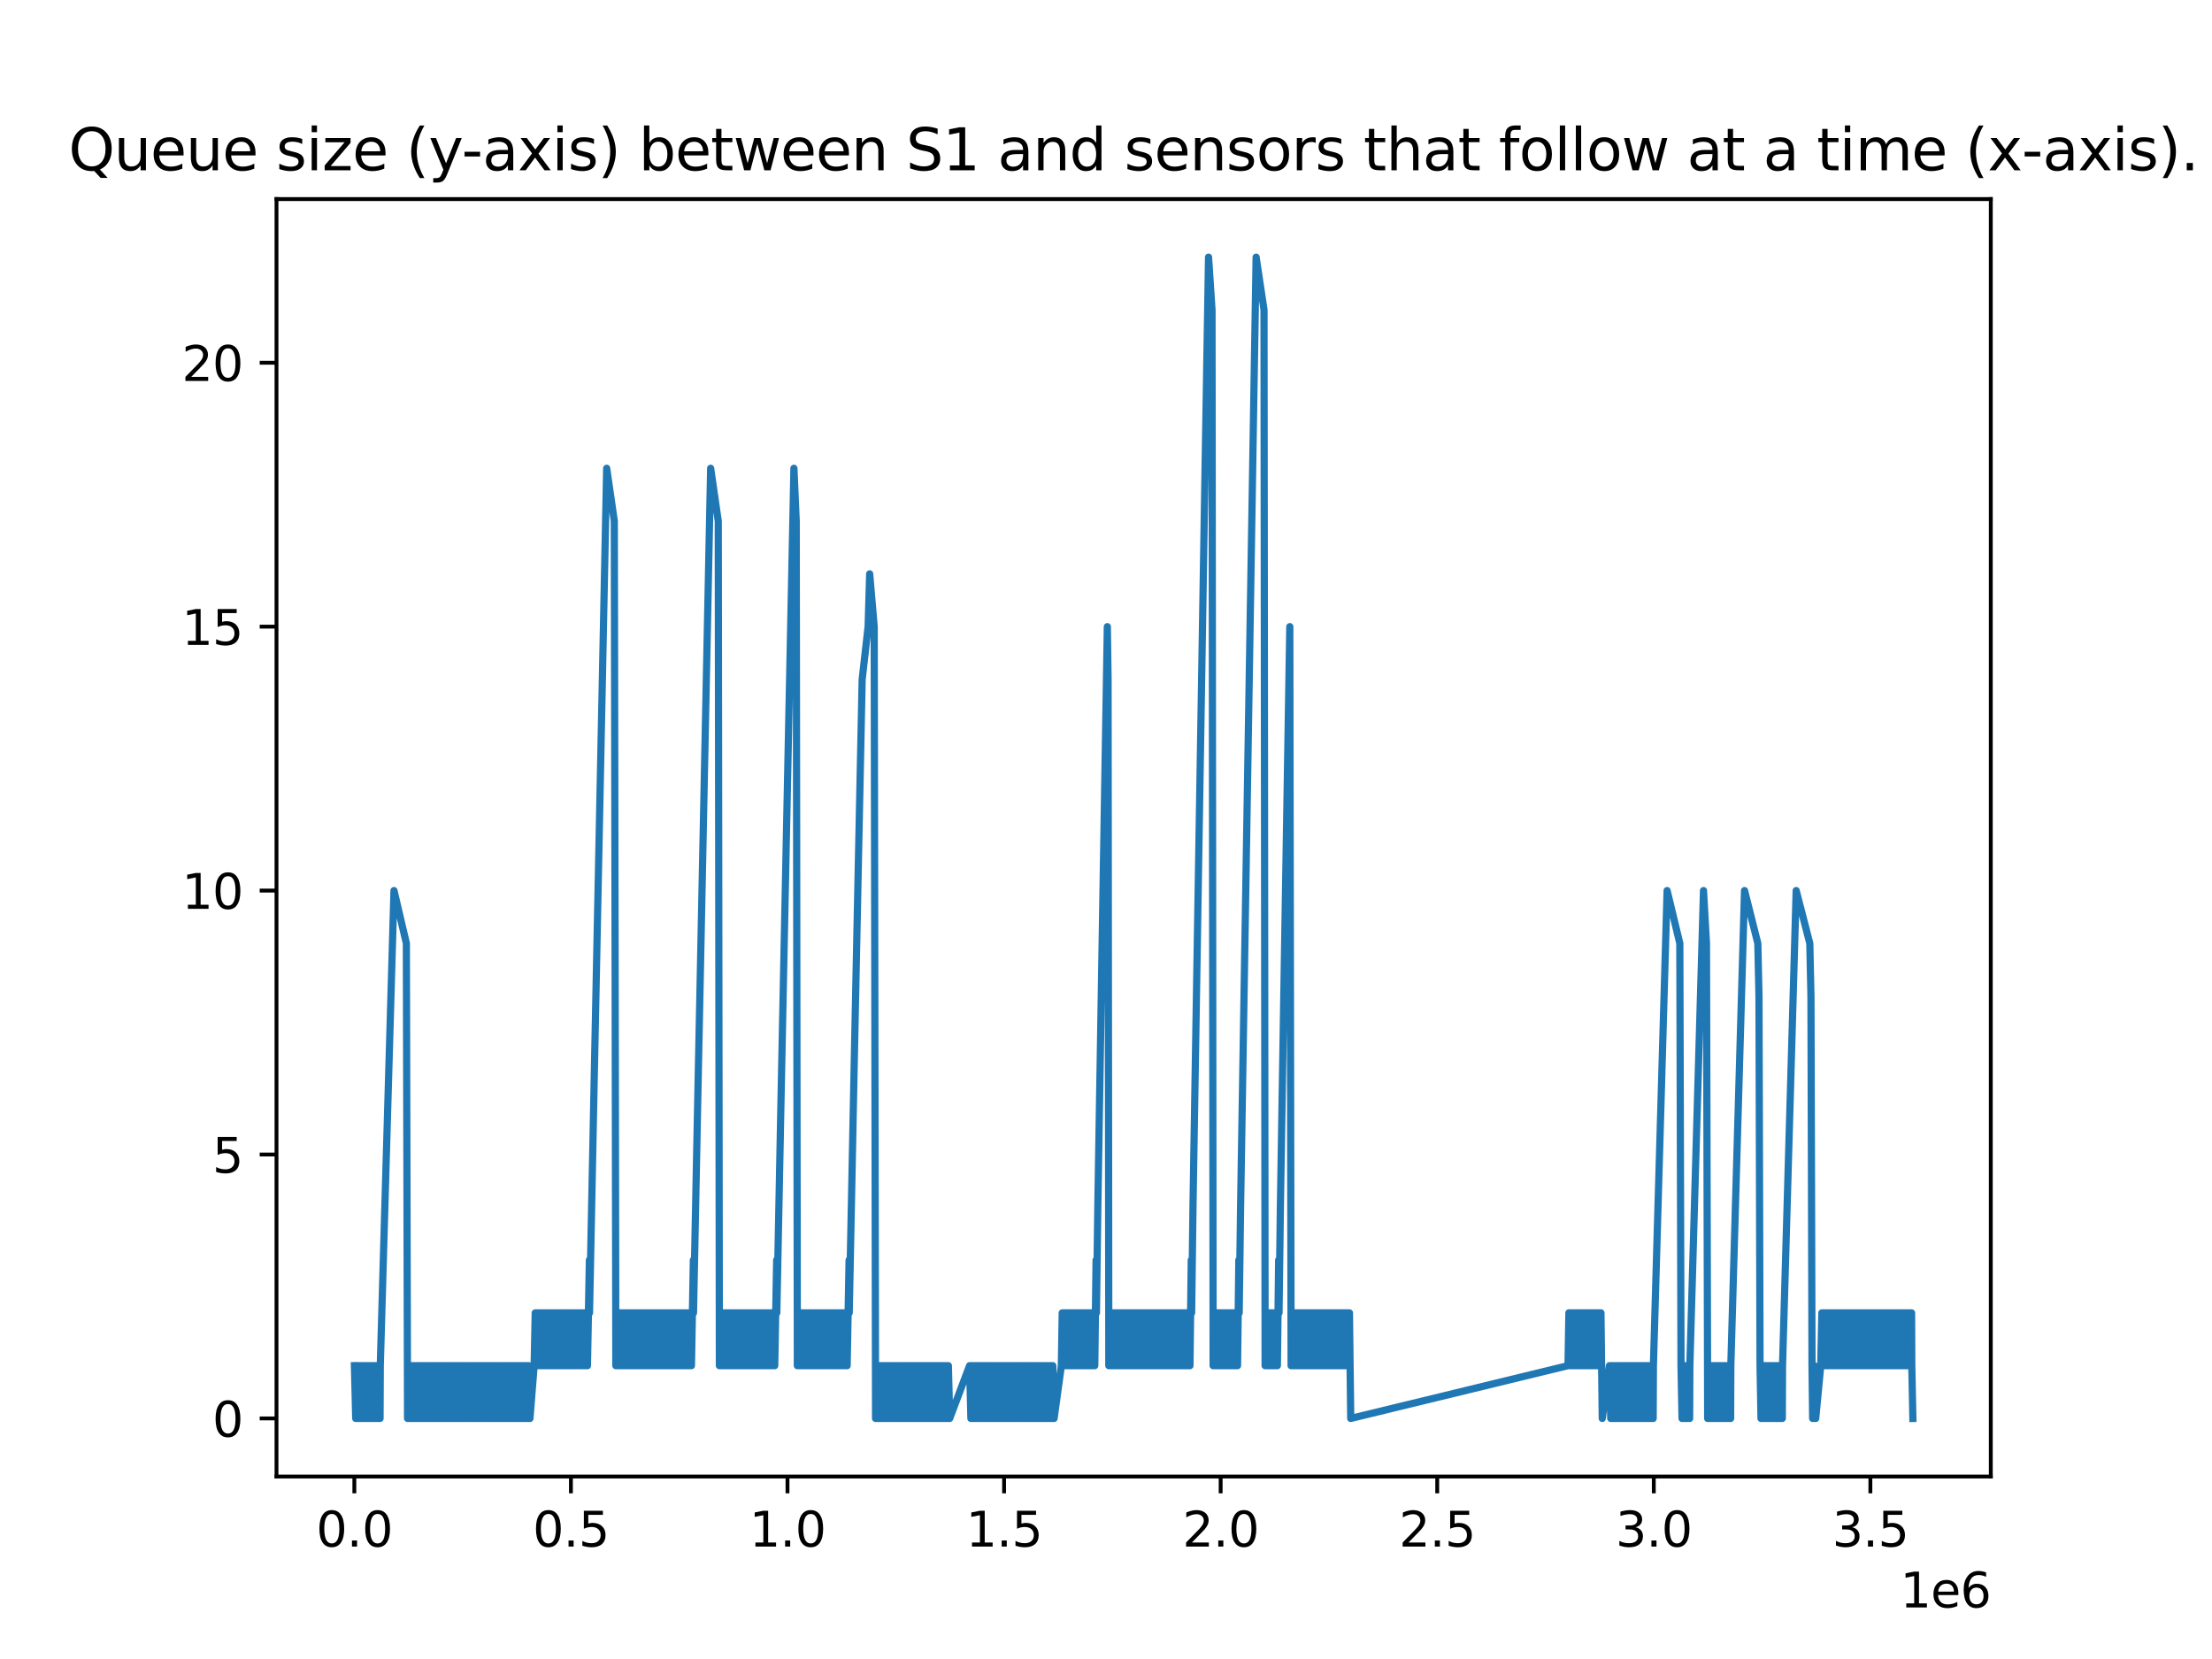 <?xml version="1.0" encoding="utf-8" standalone="no"?>
<!DOCTYPE svg PUBLIC "-//W3C//DTD SVG 1.1//EN"
  "http://www.w3.org/Graphics/SVG/1.1/DTD/svg11.dtd">
<svg xmlns:xlink="http://www.w3.org/1999/xlink" width="460.8pt" height="345.6pt" viewBox="0 0 460.8 345.6" xmlns="http://www.w3.org/2000/svg" version="1.1">
 <defs>
  <style type="text/css">*{stroke-linejoin: round; stroke-linecap: butt}</style>
 </defs>
 <g id="figure_1">
  <g id="patch_1">
   <path d="M 0 345.6 
L 460.8 345.6 
L 460.8 0 
L 0 0 
z
" style="fill: #ffffff"/>
  </g>
  <g id="axes_1">
   <g id="patch_2">
    <path d="M 57.6 307.584 
L 414.72 307.584 
L 414.72 41.472 
L 57.6 41.472 
z
" style="fill: #ffffff"/>
   </g>
   <g id="matplotlib.axis_1">
    <g id="xtick_1">
     <g id="line2d_1">
      <defs>
       <path id="ma2da938212" d="M 0 0 
L 0 3.5 
" style="stroke: #000000; stroke-width: 0.8"/>
      </defs>
      <g>
       <use xlink:href="#ma2da938212" x="73.817" y="307.584" style="stroke: #000000; stroke-width: 0.8"/>
      </g>
     </g>
     <g id="text_1">
      <!-- 0.0 -->
      <g transform="translate(65.866 322.182) scale(0.1 -0.1)">
       <defs>
        <path id="DejaVuSans-30" d="M 2034 4250 
Q 1547 4250 1301 3770 
Q 1056 3291 1056 2328 
Q 1056 1369 1301 889 
Q 1547 409 2034 409 
Q 2525 409 2770 889 
Q 3016 1369 3016 2328 
Q 3016 3291 2770 3770 
Q 2525 4250 2034 4250 
z
M 2034 4750 
Q 2819 4750 3233 4129 
Q 3647 3509 3647 2328 
Q 3647 1150 3233 529 
Q 2819 -91 2034 -91 
Q 1250 -91 836 529 
Q 422 1150 422 2328 
Q 422 3509 836 4129 
Q 1250 4750 2034 4750 
z
" transform="scale(0.016)"/>
        <path id="DejaVuSans-2e" d="M 684 794 
L 1344 794 
L 1344 0 
L 684 0 
L 684 794 
z
" transform="scale(0.016)"/>
       </defs>
       <use xlink:href="#DejaVuSans-30"/>
       <use xlink:href="#DejaVuSans-2e" x="63.623"/>
       <use xlink:href="#DejaVuSans-30" x="95.41"/>
      </g>
     </g>
    </g>
    <g id="xtick_2">
     <g id="line2d_2">
      <g>
       <use xlink:href="#ma2da938212" x="118.934" y="307.584" style="stroke: #000000; stroke-width: 0.8"/>
      </g>
     </g>
     <g id="text_2">
      <!-- 0.5 -->
      <g transform="translate(110.982 322.182) scale(0.1 -0.1)">
       <defs>
        <path id="DejaVuSans-35" d="M 691 4666 
L 3169 4666 
L 3169 4134 
L 1269 4134 
L 1269 2991 
Q 1406 3038 1543 3061 
Q 1681 3084 1819 3084 
Q 2600 3084 3056 2656 
Q 3513 2228 3513 1497 
Q 3513 744 3044 326 
Q 2575 -91 1722 -91 
Q 1428 -91 1123 -41 
Q 819 9 494 109 
L 494 744 
Q 775 591 1075 516 
Q 1375 441 1709 441 
Q 2250 441 2565 725 
Q 2881 1009 2881 1497 
Q 2881 1984 2565 2268 
Q 2250 2553 1709 2553 
Q 1456 2553 1204 2497 
Q 953 2441 691 2322 
L 691 4666 
z
" transform="scale(0.016)"/>
       </defs>
       <use xlink:href="#DejaVuSans-30"/>
       <use xlink:href="#DejaVuSans-2e" x="63.623"/>
       <use xlink:href="#DejaVuSans-35" x="95.41"/>
      </g>
     </g>
    </g>
    <g id="xtick_3">
     <g id="line2d_3">
      <g>
       <use xlink:href="#ma2da938212" x="164.05" y="307.584" style="stroke: #000000; stroke-width: 0.8"/>
      </g>
     </g>
     <g id="text_3">
      <!-- 1.0 -->
      <g transform="translate(156.099 322.182) scale(0.1 -0.1)">
       <defs>
        <path id="DejaVuSans-31" d="M 794 531 
L 1825 531 
L 1825 4091 
L 703 3866 
L 703 4441 
L 1819 4666 
L 2450 4666 
L 2450 531 
L 3481 531 
L 3481 0 
L 794 0 
L 794 531 
z
" transform="scale(0.016)"/>
       </defs>
       <use xlink:href="#DejaVuSans-31"/>
       <use xlink:href="#DejaVuSans-2e" x="63.623"/>
       <use xlink:href="#DejaVuSans-30" x="95.41"/>
      </g>
     </g>
    </g>
    <g id="xtick_4">
     <g id="line2d_4">
      <g>
       <use xlink:href="#ma2da938212" x="209.167" y="307.584" style="stroke: #000000; stroke-width: 0.8"/>
      </g>
     </g>
     <g id="text_4">
      <!-- 1.5 -->
      <g transform="translate(201.215 322.182) scale(0.1 -0.1)">
       <use xlink:href="#DejaVuSans-31"/>
       <use xlink:href="#DejaVuSans-2e" x="63.623"/>
       <use xlink:href="#DejaVuSans-35" x="95.41"/>
      </g>
     </g>
    </g>
    <g id="xtick_5">
     <g id="line2d_5">
      <g>
       <use xlink:href="#ma2da938212" x="254.283" y="307.584" style="stroke: #000000; stroke-width: 0.8"/>
      </g>
     </g>
     <g id="text_5">
      <!-- 2.0 -->
      <g transform="translate(246.332 322.182) scale(0.1 -0.1)">
       <defs>
        <path id="DejaVuSans-32" d="M 1228 531 
L 3431 531 
L 3431 0 
L 469 0 
L 469 531 
Q 828 903 1448 1529 
Q 2069 2156 2228 2338 
Q 2531 2678 2651 2914 
Q 2772 3150 2772 3378 
Q 2772 3750 2511 3984 
Q 2250 4219 1831 4219 
Q 1534 4219 1204 4116 
Q 875 4013 500 3803 
L 500 4441 
Q 881 4594 1212 4672 
Q 1544 4750 1819 4750 
Q 2544 4750 2975 4387 
Q 3406 4025 3406 3419 
Q 3406 3131 3298 2873 
Q 3191 2616 2906 2266 
Q 2828 2175 2409 1742 
Q 1991 1309 1228 531 
z
" transform="scale(0.016)"/>
       </defs>
       <use xlink:href="#DejaVuSans-32"/>
       <use xlink:href="#DejaVuSans-2e" x="63.623"/>
       <use xlink:href="#DejaVuSans-30" x="95.41"/>
      </g>
     </g>
    </g>
    <g id="xtick_6">
     <g id="line2d_6">
      <g>
       <use xlink:href="#ma2da938212" x="299.4" y="307.584" style="stroke: #000000; stroke-width: 0.8"/>
      </g>
     </g>
     <g id="text_6">
      <!-- 2.5 -->
      <g transform="translate(291.448 322.182) scale(0.1 -0.1)">
       <use xlink:href="#DejaVuSans-32"/>
       <use xlink:href="#DejaVuSans-2e" x="63.623"/>
       <use xlink:href="#DejaVuSans-35" x="95.41"/>
      </g>
     </g>
    </g>
    <g id="xtick_7">
     <g id="line2d_7">
      <g>
       <use xlink:href="#ma2da938212" x="344.516" y="307.584" style="stroke: #000000; stroke-width: 0.8"/>
      </g>
     </g>
     <g id="text_7">
      <!-- 3.0 -->
      <g transform="translate(336.565 322.182) scale(0.1 -0.1)">
       <defs>
        <path id="DejaVuSans-33" d="M 2597 2516 
Q 3050 2419 3304 2112 
Q 3559 1806 3559 1356 
Q 3559 666 3084 287 
Q 2609 -91 1734 -91 
Q 1441 -91 1130 -33 
Q 819 25 488 141 
L 488 750 
Q 750 597 1062 519 
Q 1375 441 1716 441 
Q 2309 441 2620 675 
Q 2931 909 2931 1356 
Q 2931 1769 2642 2001 
Q 2353 2234 1838 2234 
L 1294 2234 
L 1294 2753 
L 1863 2753 
Q 2328 2753 2575 2939 
Q 2822 3125 2822 3475 
Q 2822 3834 2567 4026 
Q 2313 4219 1838 4219 
Q 1578 4219 1281 4162 
Q 984 4106 628 3988 
L 628 4550 
Q 988 4650 1302 4700 
Q 1616 4750 1894 4750 
Q 2613 4750 3031 4423 
Q 3450 4097 3450 3541 
Q 3450 3153 3228 2886 
Q 3006 2619 2597 2516 
z
" transform="scale(0.016)"/>
       </defs>
       <use xlink:href="#DejaVuSans-33"/>
       <use xlink:href="#DejaVuSans-2e" x="63.623"/>
       <use xlink:href="#DejaVuSans-30" x="95.41"/>
      </g>
     </g>
    </g>
    <g id="xtick_8">
     <g id="line2d_8">
      <g>
       <use xlink:href="#ma2da938212" x="389.633" y="307.584" style="stroke: #000000; stroke-width: 0.8"/>
      </g>
     </g>
     <g id="text_8">
      <!-- 3.5 -->
      <g transform="translate(381.681 322.182) scale(0.1 -0.1)">
       <use xlink:href="#DejaVuSans-33"/>
       <use xlink:href="#DejaVuSans-2e" x="63.623"/>
       <use xlink:href="#DejaVuSans-35" x="95.41"/>
      </g>
     </g>
    </g>
    <g id="text_9">
     <!-- 1e6 -->
     <g transform="translate(395.842 334.861) scale(0.1 -0.1)">
      <defs>
       <path id="DejaVuSans-65" d="M 3597 1894 
L 3597 1613 
L 953 1613 
Q 991 1019 1311 708 
Q 1631 397 2203 397 
Q 2534 397 2845 478 
Q 3156 559 3463 722 
L 3463 178 
Q 3153 47 2828 -22 
Q 2503 -91 2169 -91 
Q 1331 -91 842 396 
Q 353 884 353 1716 
Q 353 2575 817 3079 
Q 1281 3584 2069 3584 
Q 2775 3584 3186 3129 
Q 3597 2675 3597 1894 
z
M 3022 2063 
Q 3016 2534 2758 2815 
Q 2500 3097 2075 3097 
Q 1594 3097 1305 2825 
Q 1016 2553 972 2059 
L 3022 2063 
z
" transform="scale(0.016)"/>
       <path id="DejaVuSans-36" d="M 2113 2584 
Q 1688 2584 1439 2293 
Q 1191 2003 1191 1497 
Q 1191 994 1439 701 
Q 1688 409 2113 409 
Q 2538 409 2786 701 
Q 3034 994 3034 1497 
Q 3034 2003 2786 2293 
Q 2538 2584 2113 2584 
z
M 3366 4563 
L 3366 3988 
Q 3128 4100 2886 4159 
Q 2644 4219 2406 4219 
Q 1781 4219 1451 3797 
Q 1122 3375 1075 2522 
Q 1259 2794 1537 2939 
Q 1816 3084 2150 3084 
Q 2853 3084 3261 2657 
Q 3669 2231 3669 1497 
Q 3669 778 3244 343 
Q 2819 -91 2113 -91 
Q 1303 -91 875 529 
Q 447 1150 447 2328 
Q 447 3434 972 4092 
Q 1497 4750 2381 4750 
Q 2619 4750 2861 4703 
Q 3103 4656 3366 4563 
z
" transform="scale(0.016)"/>
      </defs>
      <use xlink:href="#DejaVuSans-31"/>
      <use xlink:href="#DejaVuSans-65" x="63.623"/>
      <use xlink:href="#DejaVuSans-36" x="125.146"/>
     </g>
    </g>
   </g>
   <g id="matplotlib.axis_2">
    <g id="ytick_1">
     <g id="line2d_9">
      <defs>
       <path id="mbab5966215" d="M 0 0 
L -3.5 0 
" style="stroke: #000000; stroke-width: 0.8"/>
      </defs>
      <g>
       <use xlink:href="#mbab5966215" x="57.6" y="295.488" style="stroke: #000000; stroke-width: 0.8"/>
      </g>
     </g>
     <g id="text_10">
      <!-- 0 -->
      <g transform="translate(44.237 299.287) scale(0.1 -0.1)">
       <use xlink:href="#DejaVuSans-30"/>
      </g>
     </g>
    </g>
    <g id="ytick_2">
     <g id="line2d_10">
      <g>
       <use xlink:href="#mbab5966215" x="57.6" y="240.506" style="stroke: #000000; stroke-width: 0.8"/>
      </g>
     </g>
     <g id="text_11">
      <!-- 5 -->
      <g transform="translate(44.237 244.305) scale(0.1 -0.1)">
       <use xlink:href="#DejaVuSans-35"/>
      </g>
     </g>
    </g>
    <g id="ytick_3">
     <g id="line2d_11">
      <g>
       <use xlink:href="#mbab5966215" x="57.6" y="185.524" style="stroke: #000000; stroke-width: 0.8"/>
      </g>
     </g>
     <g id="text_12">
      <!-- 10 -->
      <g transform="translate(37.875 189.324) scale(0.1 -0.1)">
       <use xlink:href="#DejaVuSans-31"/>
       <use xlink:href="#DejaVuSans-30" x="63.623"/>
      </g>
     </g>
    </g>
    <g id="ytick_4">
     <g id="line2d_12">
      <g>
       <use xlink:href="#mbab5966215" x="57.6" y="130.543" style="stroke: #000000; stroke-width: 0.8"/>
      </g>
     </g>
     <g id="text_13">
      <!-- 15 -->
      <g transform="translate(37.875 134.342) scale(0.1 -0.1)">
       <use xlink:href="#DejaVuSans-31"/>
       <use xlink:href="#DejaVuSans-35" x="63.623"/>
      </g>
     </g>
    </g>
    <g id="ytick_5">
     <g id="line2d_13">
      <g>
       <use xlink:href="#mbab5966215" x="57.6" y="75.561" style="stroke: #000000; stroke-width: 0.8"/>
      </g>
     </g>
     <g id="text_14">
      <!-- 20 -->
      <g transform="translate(37.875 79.36) scale(0.1 -0.1)">
       <use xlink:href="#DejaVuSans-32"/>
       <use xlink:href="#DejaVuSans-30" x="63.623"/>
      </g>
     </g>
    </g>
   </g>
   <g id="line2d_14">
    <path d="M 73.833 284.492 
L 74.103 295.488 
L 74.149 284.492 
L 74.418 295.488 
L 74.463 284.492 
L 74.732 295.488 
L 74.777 284.492 
L 75.047 295.488 
L 75.098 284.492 
L 75.368 295.488 
L 75.413 284.492 
L 75.683 295.488 
L 75.727 284.492 
L 75.997 295.488 
L 76.04 284.492 
L 76.311 295.488 
L 76.36 284.492 
L 76.631 295.488 
L 76.679 284.492 
L 76.949 295.488 
L 76.994 284.492 
L 77.265 295.488 
L 77.311 284.492 
L 77.582 295.488 
L 77.631 284.492 
L 77.9 295.488 
L 77.949 284.492 
L 78.22 295.488 
L 78.269 284.492 
L 78.54 295.488 
L 78.581 284.492 
L 78.851 295.488 
L 78.9 284.492 
L 79.17 295.488 
L 79.219 284.492 
L 82.074 185.524 
L 84.652 196.521 
L 84.899 295.488 
L 84.903 284.492 
L 85.173 295.488 
L 85.211 284.492 
L 85.481 295.488 
L 85.527 284.492 
L 85.797 295.488 
L 85.838 284.492 
L 86.109 295.488 
L 86.157 284.492 
L 86.427 295.488 
L 86.471 284.492 
L 86.741 295.488 
L 86.787 284.492 
L 87.057 295.488 
L 87.107 284.492 
L 87.377 295.488 
L 87.425 284.492 
L 87.696 295.488 
L 87.74 284.492 
L 88.011 295.488 
L 88.052 284.492 
L 88.322 295.488 
L 88.369 284.492 
L 88.64 295.488 
L 88.681 284.492 
L 88.95 295.488 
L 88.989 284.492 
L 89.26 295.488 
L 89.307 284.492 
L 89.577 295.488 
L 89.621 284.492 
L 89.891 295.488 
L 89.932 284.492 
L 90.203 295.488 
L 90.252 284.492 
L 90.523 295.488 
L 90.56 284.492 
L 90.831 295.488 
L 90.874 284.492 
L 91.145 295.488 
L 91.19 284.492 
L 91.461 295.488 
L 91.513 284.492 
L 91.784 295.488 
L 91.827 284.492 
L 92.098 295.488 
L 92.139 284.492 
L 92.41 295.488 
L 92.45 284.492 
L 92.72 295.488 
L 92.765 284.492 
L 93.034 295.488 
L 93.079 284.492 
L 93.349 295.488 
L 93.39 284.492 
L 93.661 295.488 
L 93.705 284.492 
L 93.975 295.488 
L 94.023 284.492 
L 94.293 295.488 
L 94.342 284.492 
L 94.612 295.488 
L 94.655 284.492 
L 94.926 295.488 
L 94.973 284.492 
L 95.244 295.488 
L 95.288 284.492 
L 95.559 295.488 
L 95.607 284.492 
L 95.878 295.488 
L 95.92 284.492 
L 96.191 295.488 
L 96.238 284.492 
L 96.508 295.488 
L 96.558 284.492 
L 96.829 295.488 
L 96.868 284.492 
L 97.139 295.488 
L 97.181 284.492 
L 97.451 295.488 
L 97.496 284.492 
L 97.767 295.488 
L 97.812 284.492 
L 98.083 295.488 
L 98.129 284.492 
L 98.4 295.488 
L 98.453 284.492 
L 98.723 295.488 
L 98.774 284.492 
L 99.045 295.488 
L 99.09 284.492 
L 99.361 295.488 
L 99.398 284.492 
L 99.669 295.488 
L 99.715 284.492 
L 99.986 295.488 
L 100.033 284.492 
L 100.303 295.488 
L 100.344 284.492 
L 100.615 295.488 
L 100.663 284.492 
L 100.932 295.488 
L 100.976 284.492 
L 101.246 295.488 
L 101.297 284.492 
L 101.568 295.488 
L 101.615 284.492 
L 101.885 295.488 
L 101.93 284.492 
L 102.201 295.488 
L 102.249 284.492 
L 102.52 295.488 
L 102.566 284.492 
L 102.835 295.488 
L 102.881 284.492 
L 103.152 295.488 
L 103.193 284.492 
L 103.463 295.488 
L 103.509 284.492 
L 103.78 295.488 
L 103.832 284.492 
L 104.102 295.488 
L 104.151 284.492 
L 104.422 295.488 
L 104.465 284.492 
L 104.736 295.488 
L 104.775 284.492 
L 105.044 295.488 
L 105.093 284.492 
L 105.364 295.488 
L 105.407 284.492 
L 105.678 295.488 
L 105.717 284.492 
L 105.986 295.488 
L 106.032 284.492 
L 106.303 295.488 
L 106.341 284.492 
L 106.612 295.488 
L 106.653 284.492 
L 106.924 295.488 
L 106.966 284.492 
L 107.237 295.488 
L 107.282 284.492 
L 107.552 295.488 
L 107.593 284.492 
L 107.863 295.488 
L 107.906 284.492 
L 108.177 295.488 
L 108.225 284.492 
L 108.496 295.488 
L 108.543 284.492 
L 108.812 295.488 
L 108.853 284.492 
L 109.124 295.488 
L 109.175 284.492 
L 109.446 295.488 
L 109.491 284.492 
L 109.762 295.488 
L 109.813 284.492 
L 110.084 295.488 
L 110.129 284.492 
L 110.4 295.488 
L 111.272 284.492 
L 111.497 273.495 
L 111.543 284.492 
L 111.726 273.495 
L 111.768 284.492 
L 111.949 273.495 
L 111.996 284.492 
L 112.173 273.495 
L 112.22 284.492 
L 112.401 273.495 
L 112.443 284.492 
L 112.63 273.495 
L 112.671 284.492 
L 112.854 273.495 
L 112.9 284.492 
L 113.075 273.495 
L 113.125 284.492 
L 113.301 273.495 
L 113.346 284.492 
L 113.528 273.495 
L 113.57 284.492 
L 113.749 273.495 
L 113.799 284.492 
L 113.979 273.495 
L 114.02 284.492 
L 114.205 273.495 
L 114.25 284.492 
L 114.435 273.495 
L 114.475 284.492 
L 114.663 273.495 
L 114.706 284.492 
L 114.889 273.495 
L 114.934 284.492 
L 115.114 273.495 
L 115.159 284.492 
L 115.341 273.495 
L 115.385 284.492 
L 115.571 273.495 
L 115.611 284.492 
L 115.796 273.495 
L 115.842 284.492 
L 116.028 273.495 
L 116.067 284.492 
L 116.258 273.495 
L 116.299 284.492 
L 116.482 273.495 
L 116.529 284.492 
L 116.71 273.495 
L 116.752 284.492 
L 116.933 273.495 
L 116.98 284.492 
L 117.162 273.495 
L 117.204 284.492 
L 117.391 273.495 
L 117.432 284.492 
L 117.618 273.495 
L 117.662 284.492 
L 117.844 273.495 
L 117.889 284.492 
L 118.07 273.495 
L 118.114 284.492 
L 118.295 273.495 
L 118.34 284.492 
L 118.517 273.495 
L 118.566 284.492 
L 118.737 273.495 
L 118.787 284.492 
L 118.96 273.495 
L 119.008 284.492 
L 119.179 273.495 
L 119.23 284.492 
L 119.405 273.495 
L 119.45 284.492 
L 119.628 273.495 
L 119.675 284.492 
L 119.852 273.495 
L 119.898 284.492 
L 120.076 273.495 
L 120.122 284.492 
L 120.304 273.495 
L 120.347 284.492 
L 120.526 273.495 
L 120.573 284.492 
L 120.757 273.495 
L 120.797 284.492 
L 120.979 273.495 
L 121.027 284.492 
L 121.205 273.495 
L 121.25 284.492 
L 121.43 273.495 
L 121.475 284.492 
L 121.655 273.495 
L 121.7 284.492 
L 121.883 273.495 
L 121.925 284.492 
L 122.109 273.495 
L 122.153 284.492 
L 122.331 273.495 
L 122.379 284.492 
L 122.778 262.499 
L 122.805 273.495 
L 123.912 218.513 
L 126.382 97.553 
L 127.971 108.55 
L 128.271 273.495 
L 128.288 284.492 
L 128.41 273.495 
L 128.453 284.492 
L 128.641 273.495 
L 128.681 284.492 
L 128.869 273.495 
L 128.912 284.492 
L 129.1 273.495 
L 129.139 284.492 
L 129.326 273.495 
L 129.369 284.492 
L 129.552 273.495 
L 129.597 284.492 
L 129.782 273.495 
L 129.823 284.492 
L 130.008 273.495 
L 130.052 284.492 
L 130.236 273.495 
L 130.278 284.492 
L 130.46 273.495 
L 130.507 284.492 
L 130.689 273.495 
L 130.731 284.492 
L 130.913 273.495 
L 130.959 284.492 
L 131.14 273.495 
L 131.184 284.492 
L 131.369 273.495 
L 131.41 284.492 
L 131.592 273.495 
L 131.64 284.492 
L 131.81 273.495 
L 131.862 284.492 
L 132.036 273.495 
L 132.081 284.492 
L 132.262 273.495 
L 132.306 284.492 
L 132.491 273.495 
L 132.533 284.492 
L 132.717 273.495 
L 132.762 284.492 
L 132.945 273.495 
L 132.988 284.492 
L 133.166 273.495 
L 133.216 284.492 
L 133.388 273.495 
L 133.437 284.492 
L 133.619 273.495 
L 133.659 284.492 
L 133.846 273.495 
L 133.89 284.492 
L 134.07 273.495 
L 134.116 284.492 
L 134.292 273.495 
L 134.34 284.492 
L 134.52 273.495 
L 134.561 284.492 
L 134.747 273.495 
L 134.79 284.492 
L 134.972 273.495 
L 135.018 284.492 
L 135.202 273.495 
L 135.243 284.492 
L 135.425 273.495 
L 135.472 284.492 
L 135.655 273.495 
L 135.696 284.492 
L 135.881 273.495 
L 135.926 284.492 
L 136.112 273.495 
L 136.15 284.492 
L 136.336 273.495 
L 136.383 284.492 
L 136.561 273.495 
L 136.607 284.492 
L 136.786 273.495 
L 136.832 284.492 
L 137.013 273.495 
L 137.057 284.492 
L 137.231 273.495 
L 137.284 284.492 
L 137.458 273.495 
L 137.502 284.492 
L 137.683 273.495 
L 137.728 284.492 
L 137.908 273.495 
L 137.954 284.492 
L 138.135 273.495 
L 138.179 284.492 
L 138.36 273.495 
L 138.405 284.492 
L 138.586 273.495 
L 138.63 284.492 
L 138.809 273.495 
L 138.856 284.492 
L 139.029 273.495 
L 139.08 284.492 
L 139.254 273.495 
L 139.299 284.492 
L 139.483 273.495 
L 139.525 284.492 
L 139.706 273.495 
L 139.753 284.492 
L 139.928 273.495 
L 139.976 284.492 
L 140.155 273.495 
L 140.199 284.492 
L 140.385 273.495 
L 140.426 284.492 
L 140.612 273.495 
L 140.656 284.492 
L 140.841 273.495 
L 140.883 284.492 
L 141.072 273.495 
L 141.111 284.492 
L 141.294 273.495 
L 141.341 284.492 
L 141.521 273.495 
L 141.564 284.492 
L 141.743 273.495 
L 141.791 284.492 
L 141.966 273.495 
L 142.014 284.492 
L 142.187 273.495 
L 142.237 284.492 
L 142.412 273.495 
L 142.458 284.492 
L 142.638 273.495 
L 142.682 284.492 
L 142.858 273.495 
L 142.909 284.492 
L 143.087 273.495 
L 143.128 284.492 
L 143.314 273.495 
L 143.358 284.492 
L 143.539 273.495 
L 143.584 284.492 
L 143.769 273.495 
L 143.81 284.492 
L 143.989 273.495 
L 144.039 284.492 
L 144.44 262.499 
L 144.468 273.495 
L 145.345 229.51 
L 148.041 97.553 
L 149.627 108.55 
L 149.859 284.492 
L 150.055 273.495 
L 150.096 284.492 
L 150.276 273.495 
L 150.325 284.492 
L 150.503 273.495 
L 150.547 284.492 
L 150.734 273.495 
L 150.773 284.492 
L 150.958 273.495 
L 151.004 284.492 
L 151.188 273.495 
L 151.228 284.492 
L 151.41 273.495 
L 151.458 284.492 
L 151.63 273.495 
L 151.68 284.492 
L 151.856 273.495 
L 151.9 284.492 
L 152.078 273.495 
L 152.126 284.492 
L 152.304 273.495 
L 152.349 284.492 
L 152.531 273.495 
L 152.575 284.492 
L 152.755 273.495 
L 152.801 284.492 
L 152.983 273.495 
L 153.026 284.492 
L 153.212 273.495 
L 153.253 284.492 
L 153.434 273.495 
L 153.481 284.492 
L 153.663 273.495 
L 153.704 284.492 
L 153.885 273.495 
L 153.933 284.492 
L 154.112 273.495 
L 154.155 284.492 
L 154.341 273.495 
L 154.383 284.492 
L 154.57 273.495 
L 154.612 284.492 
L 154.799 273.495 
L 154.84 284.492 
L 155.025 273.495 
L 155.069 284.492 
L 155.247 273.495 
L 155.296 284.492 
L 155.476 273.495 
L 155.518 284.492 
L 155.702 273.495 
L 155.745 284.492 
L 155.928 273.495 
L 155.973 284.492 
L 156.157 273.495 
L 156.198 284.492 
L 156.387 273.495 
L 156.427 284.492 
L 156.612 273.495 
L 156.658 284.492 
L 156.843 273.495 
L 156.882 284.492 
L 157.073 273.495 
L 157.113 284.492 
L 157.297 273.495 
L 157.343 284.492 
L 157.524 273.495 
L 157.567 284.492 
L 157.748 273.495 
L 157.794 284.492 
L 157.977 273.495 
L 158.018 284.492 
L 158.203 273.495 
L 158.247 284.492 
L 158.428 273.495 
L 158.474 284.492 
L 158.651 273.495 
L 158.699 284.492 
L 158.876 273.495 
L 158.921 284.492 
L 159.101 273.495 
L 159.147 284.492 
L 159.324 273.495 
L 159.371 284.492 
L 159.547 273.495 
L 159.595 284.492 
L 159.771 273.495 
L 159.817 284.492 
L 159.997 273.495 
L 160.042 284.492 
L 160.221 273.495 
L 160.267 284.492 
L 160.448 273.495 
L 160.492 284.492 
L 160.675 273.495 
L 160.719 284.492 
L 160.898 273.495 
L 160.945 284.492 
L 161.121 273.495 
L 161.168 284.492 
L 161.347 273.495 
L 161.392 284.492 
L 161.795 262.499 
L 161.823 273.495 
L 162.69 229.51 
L 165.389 97.553 
L 165.868 108.55 
L 166.102 284.492 
L 166.297 273.495 
L 166.344 284.492 
L 166.522 273.495 
L 166.568 284.492 
L 166.746 273.495 
L 166.792 284.492 
L 166.972 273.495 
L 167.016 284.492 
L 167.195 273.495 
L 167.242 284.492 
L 167.419 273.495 
L 167.466 284.492 
L 167.65 273.495 
L 167.689 284.492 
L 167.874 273.495 
L 167.92 284.492 
L 168.096 273.495 
L 168.144 284.492 
L 168.323 273.495 
L 168.367 284.492 
L 168.542 273.495 
L 168.594 284.492 
L 168.768 273.495 
L 168.813 284.492 
L 168.997 273.495 
L 169.038 284.492 
L 169.222 273.495 
L 169.268 284.492 
L 169.444 273.495 
L 169.492 284.492 
L 169.665 273.495 
L 169.715 284.492 
L 169.887 273.495 
L 169.935 284.492 
L 170.112 273.495 
L 170.156 284.492 
L 170.34 273.495 
L 170.383 284.492 
L 170.563 273.495 
L 170.609 284.492 
L 170.79 273.495 
L 170.833 284.492 
L 171.018 273.495 
L 171.061 284.492 
L 171.243 273.495 
L 171.288 284.492 
L 171.475 273.495 
L 171.513 284.492 
L 171.698 273.495 
L 171.745 284.492 
L 171.922 273.495 
L 171.968 284.492 
L 172.151 273.495 
L 172.193 284.492 
L 172.376 273.495 
L 172.42 284.492 
L 172.605 273.495 
L 172.646 284.492 
L 172.829 273.495 
L 172.875 284.492 
L 173.053 273.495 
L 173.099 284.492 
L 173.275 273.495 
L 173.324 284.492 
L 173.5 273.495 
L 173.545 284.492 
L 173.725 273.495 
L 173.771 284.492 
L 173.952 273.495 
L 173.996 284.492 
L 174.174 273.495 
L 174.222 284.492 
L 174.399 273.495 
L 174.444 284.492 
L 174.621 273.495 
L 174.67 284.492 
L 174.845 273.495 
L 174.892 284.492 
L 175.067 273.495 
L 175.116 284.492 
L 175.29 273.495 
L 175.337 284.492 
L 175.514 273.495 
L 175.56 284.492 
L 175.745 273.495 
L 175.784 284.492 
L 175.976 273.495 
L 176.015 284.492 
L 176.204 273.495 
L 176.246 284.492 
L 176.428 273.495 
L 176.475 284.492 
L 176.881 262.499 
L 176.908 273.495 
L 178.013 218.513 
L 179.604 141.539 
L 180.844 130.543 
L 181.169 119.546 
L 182.11 130.543 
L 182.395 295.488 
L 182.431 284.492 
L 182.701 295.488 
L 182.738 284.492 
L 183.008 295.488 
L 183.054 284.492 
L 183.325 295.488 
L 183.375 284.492 
L 183.645 295.488 
L 183.699 284.492 
L 183.968 295.488 
L 184.013 284.492 
L 184.283 295.488 
L 184.327 284.492 
L 184.598 295.488 
L 184.641 284.492 
L 184.911 295.488 
L 184.957 284.492 
L 185.228 295.488 
L 185.277 284.492 
L 185.547 295.488 
L 185.596 284.492 
L 185.866 295.488 
L 185.914 284.492 
L 186.184 295.488 
L 186.229 284.492 
L 186.499 295.488 
L 186.549 284.492 
L 186.819 295.488 
L 186.857 284.492 
L 187.127 295.488 
L 187.172 284.492 
L 187.442 295.488 
L 187.487 284.492 
L 187.758 295.488 
L 187.804 284.492 
L 188.075 295.488 
L 188.121 284.492 
L 188.392 295.488 
L 188.441 284.492 
L 188.712 295.488 
L 188.752 284.492 
L 189.022 295.488 
L 189.07 284.492 
L 189.341 295.488 
L 189.38 284.492 
L 189.649 295.488 
L 189.688 284.492 
L 189.959 295.488 
L 189.999 284.492 
L 190.269 295.488 
L 190.312 284.492 
L 190.582 295.488 
L 190.62 284.492 
L 190.891 295.488 
L 190.944 284.492 
L 191.214 295.488 
L 191.256 284.492 
L 191.526 295.488 
L 191.57 284.492 
L 191.841 295.488 
L 191.896 284.492 
L 192.166 295.488 
L 192.211 284.492 
L 192.482 295.488 
L 192.519 284.492 
L 192.79 295.488 
L 192.834 284.492 
L 193.104 295.488 
L 193.15 284.492 
L 193.42 295.488 
L 193.463 284.492 
L 193.733 295.488 
L 193.778 284.492 
L 194.049 295.488 
L 194.095 284.492 
L 194.365 295.488 
L 194.406 284.492 
L 194.676 295.488 
L 194.715 284.492 
L 194.985 295.488 
L 195.02 284.492 
L 195.291 295.488 
L 195.336 284.492 
L 195.607 295.488 
L 195.655 284.492 
L 195.925 295.488 
L 195.973 284.492 
L 196.243 295.488 
L 196.291 284.492 
L 196.56 295.488 
L 196.609 284.492 
L 196.88 295.488 
L 196.933 284.492 
L 197.203 295.488 
L 197.247 284.492 
L 197.517 295.488 
L 197.566 284.492 
L 197.837 295.488 
L 201.984 284.492 
L 202.255 295.488 
L 202.298 284.492 
L 202.569 295.488 
L 202.616 284.492 
L 202.887 295.488 
L 202.934 284.492 
L 203.204 295.488 
L 203.245 284.492 
L 203.516 295.488 
L 203.553 284.492 
L 203.823 295.488 
L 203.869 284.492 
L 204.14 295.488 
L 204.19 284.492 
L 204.46 295.488 
L 204.505 284.492 
L 204.776 295.488 
L 204.82 284.492 
L 205.091 295.488 
L 205.141 284.492 
L 205.41 295.488 
L 205.451 284.492 
L 205.722 295.488 
L 205.77 284.492 
L 206.04 295.488 
L 206.085 284.492 
L 206.355 295.488 
L 206.407 284.492 
L 206.678 295.488 
L 206.717 284.492 
L 206.988 295.488 
L 207.037 284.492 
L 207.308 295.488 
L 207.36 284.492 
L 207.631 295.488 
L 207.676 284.492 
L 207.946 295.488 
L 207.988 284.492 
L 208.259 295.488 
L 208.312 284.492 
L 208.582 295.488 
L 208.618 284.492 
L 208.889 295.488 
L 208.928 284.492 
L 209.197 295.488 
L 209.242 284.492 
L 209.512 295.488 
L 209.556 284.492 
L 209.826 295.488 
L 209.866 284.492 
L 210.137 295.488 
L 210.183 284.492 
L 210.454 295.488 
L 210.499 284.492 
L 210.769 295.488 
L 210.816 284.492 
L 211.086 295.488 
L 211.129 284.492 
L 211.399 295.488 
L 211.452 284.492 
L 211.723 295.488 
L 211.766 284.492 
L 212.037 295.488 
L 212.078 284.492 
L 212.348 295.488 
L 212.394 284.492 
L 212.664 295.488 
L 212.713 284.492 
L 212.984 295.488 
L 213.024 284.492 
L 213.295 295.488 
L 213.343 284.492 
L 213.613 295.488 
L 213.658 284.492 
L 213.928 295.488 
L 213.98 284.492 
L 214.251 295.488 
L 214.3 284.492 
L 214.571 295.488 
L 214.619 284.492 
L 214.889 295.488 
L 214.934 284.492 
L 215.204 295.488 
L 215.242 284.492 
L 215.513 295.488 
L 215.552 284.492 
L 215.822 295.488 
L 215.868 284.492 
L 216.137 295.488 
L 216.187 284.492 
L 216.457 295.488 
L 216.496 284.492 
L 216.765 295.488 
L 216.81 284.492 
L 217.08 295.488 
L 217.125 284.492 
L 217.396 295.488 
L 217.448 284.492 
L 217.719 295.488 
L 217.754 284.492 
L 218.025 295.488 
L 218.066 284.492 
L 218.336 295.488 
L 218.393 284.492 
L 218.664 295.488 
L 218.698 284.492 
L 218.968 295.488 
L 219.005 284.492 
L 219.276 295.488 
L 219.318 284.492 
L 219.588 295.488 
L 221.1 284.492 
L 221.281 273.495 
L 221.37 284.492 
L 221.463 273.495 
L 221.551 284.492 
L 221.643 273.495 
L 221.734 284.492 
L 221.826 273.495 
L 221.914 284.492 
L 222.005 273.495 
L 222.096 284.492 
L 222.187 273.495 
L 222.276 284.492 
L 222.362 273.495 
L 222.457 284.492 
L 222.541 273.495 
L 222.633 284.492 
L 222.721 273.495 
L 222.812 284.492 
L 222.9 273.495 
L 222.991 284.492 
L 223.08 273.495 
L 223.171 284.492 
L 223.258 273.495 
L 223.351 284.492 
L 223.443 273.495 
L 223.529 284.492 
L 223.621 273.495 
L 223.714 284.492 
L 223.806 273.495 
L 223.892 284.492 
L 223.982 273.495 
L 224.077 284.492 
L 224.163 273.495 
L 224.252 284.492 
L 224.348 273.495 
L 224.433 284.492 
L 224.525 273.495 
L 224.617 284.492 
L 224.705 273.495 
L 224.796 284.492 
L 224.884 273.495 
L 224.976 284.492 
L 225.069 273.495 
L 225.155 284.492 
L 225.251 273.495 
L 225.339 284.492 
L 225.431 273.495 
L 225.522 284.492 
L 225.613 273.495 
L 225.702 284.492 
L 225.796 273.495 
L 225.883 284.492 
L 225.982 273.495 
L 226.067 284.492 
L 226.16 273.495 
L 226.252 284.492 
L 226.338 273.495 
L 226.43 284.492 
L 226.515 273.495 
L 226.609 284.492 
L 226.699 273.495 
L 226.786 284.492 
L 226.881 273.495 
L 226.97 284.492 
L 227.064 273.495 
L 227.152 284.492 
L 227.244 273.495 
L 227.334 284.492 
L 227.426 273.495 
L 227.515 284.492 
L 227.61 273.495 
L 227.697 284.492 
L 227.792 273.495 
L 227.881 284.492 
L 227.971 273.495 
L 228.062 284.492 
L 228.335 262.499 
L 228.408 273.495 
L 228.694 251.503 
L 230.678 130.543 
L 230.831 141.539 
L 230.985 284.492 
L 231.042 273.495 
L 231.134 284.492 
L 231.227 273.495 
L 231.313 284.492 
L 231.404 273.495 
L 231.498 284.492 
L 231.581 273.495 
L 231.675 284.492 
L 231.758 273.495 
L 231.85 284.492 
L 231.934 273.495 
L 232.028 284.492 
L 232.112 273.495 
L 232.205 284.492 
L 232.289 273.495 
L 232.383 284.492 
L 232.469 273.495 
L 232.56 284.492 
L 232.653 273.495 
L 232.739 284.492 
L 232.833 273.495 
L 232.923 284.492 
L 233.014 273.495 
L 233.104 284.492 
L 233.192 273.495 
L 233.284 284.492 
L 233.37 273.495 
L 233.462 284.492 
L 233.55 273.495 
L 233.641 284.492 
L 233.731 273.495 
L 233.821 284.492 
L 233.915 273.495 
L 234.002 284.492 
L 234.094 273.495 
L 234.185 284.492 
L 234.269 273.495 
L 234.363 284.492 
L 234.449 273.495 
L 234.539 284.492 
L 234.631 273.495 
L 234.72 284.492 
L 234.809 273.495 
L 234.901 284.492 
L 234.989 273.495 
L 235.08 284.492 
L 235.169 273.495 
L 235.259 284.492 
L 235.346 273.495 
L 235.44 284.492 
L 235.527 273.495 
L 235.617 284.492 
L 235.706 273.495 
L 235.797 284.492 
L 235.884 273.495 
L 235.977 284.492 
L 236.063 273.495 
L 236.155 284.492 
L 236.242 273.495 
L 236.334 284.492 
L 236.423 273.495 
L 236.513 284.492 
L 236.6 273.495 
L 236.692 284.492 
L 236.783 273.495 
L 236.87 284.492 
L 236.967 273.495 
L 237.053 284.492 
L 237.145 273.495 
L 237.236 284.492 
L 237.328 273.495 
L 237.416 284.492 
L 237.507 273.495 
L 237.597 284.492 
L 237.688 273.495 
L 237.778 284.492 
L 237.867 273.495 
L 237.958 284.492 
L 238.047 273.495 
L 238.138 284.492 
L 238.226 273.495 
L 238.317 284.492 
L 238.409 273.495 
L 238.497 284.492 
L 238.59 273.495 
L 238.679 284.492 
L 238.77 273.495 
L 238.861 284.492 
L 238.954 273.495 
L 239.04 284.492 
L 239.134 273.495 
L 239.224 284.492 
L 239.311 273.495 
L 239.405 284.492 
L 239.492 273.495 
L 239.581 284.492 
L 239.675 273.495 
L 239.763 284.492 
L 239.857 273.495 
L 239.946 284.492 
L 240.042 273.495 
L 240.128 284.492 
L 240.219 273.495 
L 240.312 284.492 
L 240.399 273.495 
L 240.488 284.492 
L 240.577 273.495 
L 240.67 284.492 
L 240.756 273.495 
L 240.848 284.492 
L 240.941 273.495 
L 241.027 284.492 
L 241.123 273.495 
L 241.211 284.492 
L 241.301 273.495 
L 241.393 284.492 
L 241.486 273.495 
L 241.571 284.492 
L 241.668 273.495 
L 241.755 284.492 
L 241.848 273.495 
L 241.939 284.492 
L 242.032 273.495 
L 242.118 284.492 
L 242.21 273.495 
L 242.303 284.492 
L 242.391 273.495 
L 242.481 284.492 
L 242.573 273.495 
L 242.662 284.492 
L 242.753 273.495 
L 242.844 284.492 
L 242.936 273.495 
L 243.023 284.492 
L 243.114 273.495 
L 243.205 284.492 
L 243.29 273.495 
L 243.385 284.492 
L 243.474 273.495 
L 243.561 284.492 
L 243.655 273.495 
L 243.745 284.492 
L 243.836 273.495 
L 243.925 284.492 
L 244.019 273.495 
L 244.107 284.492 
L 244.2 273.495 
L 244.29 284.492 
L 244.38 273.495 
L 244.47 284.492 
L 244.559 273.495 
L 244.651 284.492 
L 244.741 273.495 
L 244.829 284.492 
L 244.92 273.495 
L 245.011 284.492 
L 245.1 273.495 
L 245.191 284.492 
L 245.278 273.495 
L 245.371 284.492 
L 245.458 273.495 
L 245.549 284.492 
L 245.64 273.495 
L 245.728 284.492 
L 245.823 273.495 
L 245.911 284.492 
L 246.005 273.495 
L 246.094 284.492 
L 246.182 273.495 
L 246.276 284.492 
L 246.363 273.495 
L 246.452 284.492 
L 246.54 273.495 
L 246.633 284.492 
L 246.716 273.495 
L 246.81 284.492 
L 246.897 273.495 
L 246.987 284.492 
L 247.075 273.495 
L 247.168 284.492 
L 247.253 273.495 
L 247.346 284.492 
L 247.435 273.495 
L 247.523 284.492 
L 247.619 273.495 
L 247.705 284.492 
L 247.8 273.495 
L 247.889 284.492 
L 248.162 262.499 
L 248.238 273.495 
L 248.52 251.503 
L 251.76 53.568 
L 252.486 64.564 
L 252.716 284.492 
L 252.835 273.495 
L 252.928 284.492 
L 253.017 273.495 
L 253.106 284.492 
L 253.194 273.495 
L 253.288 284.492 
L 253.375 273.495 
L 253.465 284.492 
L 253.556 273.495 
L 253.645 284.492 
L 253.739 273.495 
L 253.827 284.492 
L 253.921 273.495 
L 254.009 284.492 
L 254.098 273.495 
L 254.191 284.492 
L 254.276 273.495 
L 254.369 284.492 
L 254.461 273.495 
L 254.547 284.492 
L 254.644 273.495 
L 254.731 284.492 
L 254.819 273.495 
L 254.914 284.492 
L 255.004 273.495 
L 255.09 284.492 
L 255.186 273.495 
L 255.274 284.492 
L 255.368 273.495 
L 255.456 284.492 
L 255.546 273.495 
L 255.639 284.492 
L 255.723 273.495 
L 255.816 284.492 
L 255.907 273.495 
L 255.993 284.492 
L 256.09 273.495 
L 256.177 284.492 
L 256.268 273.495 
L 256.36 284.492 
L 256.449 273.495 
L 256.539 284.492 
L 256.633 273.495 
L 256.72 284.492 
L 256.816 273.495 
L 256.904 284.492 
L 256.995 273.495 
L 257.087 284.492 
L 257.176 273.495 
L 257.265 284.492 
L 257.353 273.495 
L 257.447 284.492 
L 257.53 273.495 
L 257.624 284.492 
L 257.713 273.495 
L 257.801 284.492 
L 258.073 262.499 
L 258.144 273.495 
L 258.434 251.503 
L 261.674 53.568 
L 263.316 64.564 
L 263.546 284.492 
L 263.663 273.495 
L 263.75 284.492 
L 263.846 273.495 
L 263.934 284.492 
L 264.021 273.495 
L 264.117 284.492 
L 264.207 273.495 
L 264.292 284.492 
L 264.389 273.495 
L 264.478 284.492 
L 264.569 273.495 
L 264.66 284.492 
L 264.75 273.495 
L 264.839 284.492 
L 264.927 273.495 
L 265.021 284.492 
L 265.108 273.495 
L 265.198 284.492 
L 265.285 273.495 
L 265.377 284.492 
L 265.468 273.495 
L 265.555 284.492 
L 265.651 273.495 
L 265.737 284.492 
L 265.829 273.495 
L 265.921 284.492 
L 266.006 273.495 
L 266.1 284.492 
L 266.368 262.499 
L 266.443 273.495 
L 266.726 251.503 
L 268.69 130.543 
L 268.762 174.528 
L 268.96 284.492 
L 269.055 273.495 
L 269.146 284.492 
L 269.238 273.495 
L 269.326 284.492 
L 269.419 273.495 
L 269.508 284.492 
L 269.597 273.495 
L 269.69 284.492 
L 269.777 273.495 
L 269.867 284.492 
L 269.963 273.495 
L 270.048 284.492 
L 270.139 273.495 
L 270.233 284.492 
L 270.32 273.495 
L 270.41 284.492 
L 270.5 273.495 
L 270.591 284.492 
L 270.677 273.495 
L 270.771 284.492 
L 270.858 273.495 
L 270.947 284.492 
L 271.037 273.495 
L 271.128 284.492 
L 271.217 273.495 
L 271.308 284.492 
L 271.4 273.495 
L 271.487 284.492 
L 271.585 273.495 
L 271.669 284.492 
L 271.76 273.495 
L 271.855 284.492 
L 271.939 273.495 
L 272.029 284.492 
L 272.12 273.495 
L 272.21 284.492 
L 272.298 273.495 
L 272.39 284.492 
L 272.483 273.495 
L 272.569 284.492 
L 272.659 273.495 
L 272.754 284.492 
L 272.838 273.495 
L 272.929 284.492 
L 273.022 273.495 
L 273.109 284.492 
L 273.204 273.495 
L 273.292 284.492 
L 273.387 273.495 
L 273.475 284.492 
L 273.565 273.495 
L 273.657 284.492 
L 273.746 273.495 
L 273.836 284.492 
L 273.927 273.495 
L 274.016 284.492 
L 274.112 273.495 
L 274.198 284.492 
L 274.29 273.495 
L 274.383 284.492 
L 274.467 273.495 
L 274.56 284.492 
L 274.647 273.495 
L 274.738 284.492 
L 274.833 273.495 
L 274.918 284.492 
L 275.009 273.495 
L 275.103 284.492 
L 275.188 273.495 
L 275.28 284.492 
L 275.368 273.495 
L 275.459 284.492 
L 275.544 273.495 
L 275.639 284.492 
L 275.724 273.495 
L 275.815 284.492 
L 275.906 273.495 
L 275.995 284.492 
L 276.084 273.495 
L 276.177 284.492 
L 276.263 273.495 
L 276.353 284.492 
L 276.441 273.495 
L 276.534 284.492 
L 276.621 273.495 
L 276.712 284.492 
L 276.802 273.495 
L 276.892 284.492 
L 276.982 273.495 
L 277.072 284.492 
L 277.159 273.495 
L 277.253 284.492 
L 277.341 273.495 
L 277.43 284.492 
L 277.523 273.495 
L 277.611 284.492 
L 277.706 273.495 
L 277.793 284.492 
L 277.883 273.495 
L 277.977 284.492 
L 278.061 273.495 
L 278.154 284.492 
L 278.242 273.495 
L 278.33 284.492 
L 278.418 273.495 
L 278.512 284.492 
L 278.596 273.495 
L 278.689 284.492 
L 278.776 273.495 
L 278.866 284.492 
L 278.957 273.495 
L 279.047 284.492 
L 279.136 273.495 
L 279.227 284.492 
L 279.317 273.495 
L 279.407 284.492 
L 279.497 273.495 
L 279.587 284.492 
L 279.673 273.495 
L 279.768 284.492 
L 279.852 273.495 
L 279.944 284.492 
L 280.033 273.495 
L 280.122 284.492 
L 280.217 273.495 
L 280.304 284.492 
L 280.395 273.495 
L 280.488 284.492 
L 280.573 273.495 
L 280.665 284.492 
L 280.752 273.495 
L 280.842 284.492 
L 280.934 273.495 
L 281.022 284.492 
L 281.113 273.495 
L 281.383 295.488 
L 326.646 284.492 
L 326.828 273.495 
L 326.916 284.492 
L 327.009 273.495 
L 327.099 284.492 
L 327.189 273.495 
L 327.279 284.492 
L 327.367 273.495 
L 327.459 284.492 
L 327.55 273.495 
L 327.638 284.492 
L 327.729 273.495 
L 327.82 284.492 
L 327.911 273.495 
L 328 284.492 
L 328.092 273.495 
L 328.181 284.492 
L 328.275 273.495 
L 328.363 284.492 
L 328.458 273.495 
L 328.546 284.492 
L 328.636 273.495 
L 328.728 284.492 
L 328.816 273.495 
L 328.907 284.492 
L 328.995 273.495 
L 329.086 284.492 
L 329.178 273.495 
L 329.265 284.492 
L 329.36 273.495 
L 329.448 284.492 
L 329.542 273.495 
L 329.631 284.492 
L 329.721 273.495 
L 329.813 284.492 
L 329.905 273.495 
L 329.991 284.492 
L 330.086 273.495 
L 330.175 284.492 
L 330.268 273.495 
L 330.357 284.492 
L 330.452 273.495 
L 330.537 284.492 
L 330.63 273.495 
L 330.721 284.492 
L 330.811 273.495 
L 330.901 284.492 
L 330.989 273.495 
L 331.081 284.492 
L 331.173 273.495 
L 331.259 284.492 
L 331.358 273.495 
L 331.443 284.492 
L 331.534 273.495 
L 331.628 284.492 
L 331.714 273.495 
L 331.805 284.492 
L 331.893 273.495 
L 331.984 284.492 
L 332.07 273.495 
L 332.163 284.492 
L 332.25 273.495 
L 332.34 284.492 
L 332.428 273.495 
L 332.52 284.492 
L 332.609 273.495 
L 332.698 284.492 
L 332.786 273.495 
L 332.88 284.492 
L 332.966 273.495 
L 333.057 284.492 
L 333.146 273.495 
L 333.236 284.492 
L 333.326 273.495 
L 333.417 284.492 
L 333.509 273.495 
L 333.779 295.488 
L 335.276 284.492 
L 335.547 295.488 
L 335.59 284.492 
L 335.861 295.488 
L 335.904 284.492 
L 336.174 295.488 
L 336.214 284.492 
L 336.485 295.488 
L 336.528 284.492 
L 336.799 295.488 
L 336.837 284.492 
L 337.107 295.488 
L 337.152 284.492 
L 337.423 295.488 
L 337.466 284.492 
L 337.736 295.488 
L 337.786 284.492 
L 338.056 295.488 
L 338.102 284.492 
L 338.372 295.488 
L 338.416 284.492 
L 338.685 295.488 
L 338.73 284.492 
L 338.999 295.488 
L 339.046 284.492 
L 339.317 295.488 
L 339.365 284.492 
L 339.636 295.488 
L 339.683 284.492 
L 339.953 295.488 
L 340.005 284.492 
L 340.275 295.488 
L 340.329 284.492 
L 340.599 295.488 
L 340.643 284.492 
L 340.914 295.488 
L 340.954 284.492 
L 341.225 295.488 
L 341.268 284.492 
L 341.539 295.488 
L 341.577 284.492 
L 341.848 295.488 
L 341.89 284.492 
L 342.16 295.488 
L 342.211 284.492 
L 342.481 295.488 
L 342.525 284.492 
L 342.795 295.488 
L 342.841 284.492 
L 343.111 295.488 
L 343.16 284.492 
L 343.431 295.488 
L 343.474 284.492 
L 343.744 295.488 
L 343.795 284.492 
L 344.066 295.488 
L 344.114 284.492 
L 344.384 295.488 
L 344.435 284.492 
L 347.289 185.524 
L 349.937 196.521 
L 350.185 284.492 
L 350.399 295.488 
L 350.445 284.492 
L 350.715 295.488 
L 350.762 284.492 
L 351.032 295.488 
L 351.08 284.492 
L 351.35 295.488 
L 351.394 284.492 
L 351.664 295.488 
L 351.712 284.492 
L 351.983 295.488 
L 352.027 284.492 
L 354.871 185.524 
L 355.491 196.521 
L 355.739 295.488 
L 355.825 284.492 
L 356.095 295.488 
L 356.145 284.492 
L 356.415 295.488 
L 356.461 284.492 
L 356.731 295.488 
L 356.775 284.492 
L 357.046 295.488 
L 357.087 284.492 
L 357.358 295.488 
L 357.407 284.492 
L 357.678 295.488 
L 357.716 284.492 
L 357.986 295.488 
L 358.028 284.492 
L 358.298 295.488 
L 358.343 284.492 
L 358.613 295.488 
L 358.662 284.492 
L 358.933 295.488 
L 358.975 284.492 
L 359.245 295.488 
L 359.294 284.492 
L 359.564 295.488 
L 359.609 284.492 
L 359.879 295.488 
L 359.927 284.492 
L 360.198 295.488 
L 360.248 284.492 
L 360.519 295.488 
L 360.564 284.492 
L 363.418 185.524 
L 366.187 196.521 
L 366.428 207.517 
L 366.648 284.492 
L 366.849 295.488 
L 366.895 284.492 
L 367.166 295.488 
L 367.21 284.492 
L 367.481 295.488 
L 367.529 284.492 
L 367.799 295.488 
L 367.849 284.492 
L 368.118 295.488 
L 368.163 284.492 
L 368.433 295.488 
L 368.48 284.492 
L 368.751 295.488 
L 368.801 284.492 
L 369.071 295.488 
L 369.116 284.492 
L 369.386 295.488 
L 369.434 284.492 
L 369.704 295.488 
L 369.752 284.492 
L 370.021 295.488 
L 370.065 284.492 
L 370.335 295.488 
L 370.379 284.492 
L 370.649 295.488 
L 370.696 284.492 
L 370.966 295.488 
L 371.017 284.492 
L 371.287 295.488 
L 371.333 284.492 
L 374.179 185.524 
L 377.015 196.521 
L 377.255 207.517 
L 377.475 284.492 
L 377.609 295.488 
L 377.653 284.492 
L 377.924 295.488 
L 377.975 284.492 
L 378.245 295.488 
L 379.295 284.492 
L 379.527 273.495 
L 379.565 284.492 
L 379.749 273.495 
L 379.796 284.492 
L 379.98 273.495 
L 380.019 284.492 
L 380.202 273.495 
L 380.25 284.492 
L 380.43 273.495 
L 380.473 284.492 
L 380.657 273.495 
L 380.701 284.492 
L 380.881 273.495 
L 380.927 284.492 
L 381.11 273.495 
L 381.151 284.492 
L 381.336 273.495 
L 381.381 284.492 
L 381.565 273.495 
L 381.606 284.492 
L 381.79 273.495 
L 381.835 284.492 
L 382.017 273.495 
L 382.06 284.492 
L 382.243 273.495 
L 382.288 284.492 
L 382.466 273.495 
L 382.513 284.492 
L 382.689 273.495 
L 382.737 284.492 
L 382.918 273.495 
L 382.96 284.492 
L 383.145 273.495 
L 383.187 284.492 
L 383.371 273.495 
L 383.416 284.492 
L 383.598 273.495 
L 383.64 284.492 
L 383.821 273.495 
L 383.869 284.492 
L 384.047 273.495 
L 384.092 284.492 
L 384.273 273.495 
L 384.318 284.492 
L 384.496 273.495 
L 384.543 284.492 
L 384.717 273.495 
L 384.766 284.492 
L 384.941 273.495 
L 384.988 284.492 
L 385.17 273.495 
L 385.21 284.492 
L 385.391 273.495 
L 385.44 284.492 
L 385.616 273.495 
L 385.662 284.492 
L 385.84 273.495 
L 385.887 284.492 
L 386.065 273.495 
L 386.111 284.492 
L 386.294 273.495 
L 386.336 284.492 
L 386.517 273.495 
L 386.564 284.492 
L 386.741 273.495 
L 386.788 284.492 
L 386.961 273.495 
L 387.011 284.492 
L 387.187 273.495 
L 387.231 284.492 
L 387.417 273.495 
L 387.458 284.492 
L 387.645 273.495 
L 387.687 284.492 
L 387.87 273.495 
L 387.916 284.492 
L 388.094 273.495 
L 388.14 284.492 
L 388.317 273.495 
L 388.364 284.492 
L 388.543 273.495 
L 388.587 284.492 
L 388.769 273.495 
L 388.813 284.492 
L 388.992 273.495 
L 389.039 284.492 
L 389.215 273.495 
L 389.263 284.492 
L 389.44 273.495 
L 389.486 284.492 
L 389.663 273.495 
L 389.71 284.492 
L 389.886 273.495 
L 389.934 284.492 
L 390.111 273.495 
L 390.156 284.492 
L 390.337 273.495 
L 390.382 284.492 
L 390.568 273.495 
L 390.608 284.492 
L 390.791 273.495 
L 390.838 284.492 
L 391.019 273.495 
L 391.062 284.492 
L 391.248 273.495 
L 391.289 284.492 
L 391.47 273.495 
L 391.519 284.492 
L 391.693 273.495 
L 391.741 284.492 
L 391.918 273.495 
L 391.963 284.492 
L 392.143 273.495 
L 392.188 284.492 
L 392.367 273.495 
L 392.414 284.492 
L 392.593 273.495 
L 392.637 284.492 
L 392.822 273.495 
L 392.864 284.492 
L 393.044 273.495 
L 393.093 284.492 
L 393.268 273.495 
L 393.313 284.492 
L 393.49 273.495 
L 393.539 284.492 
L 393.714 273.495 
L 393.761 284.492 
L 393.935 273.495 
L 393.985 284.492 
L 394.162 273.495 
L 394.206 284.492 
L 394.383 273.495 
L 394.432 284.492 
L 394.611 273.495 
L 394.653 284.492 
L 394.837 273.495 
L 394.881 284.492 
L 395.058 273.495 
L 395.108 284.492 
L 395.285 273.495 
L 395.328 284.492 
L 395.507 273.495 
L 395.555 284.492 
L 395.731 273.495 
L 395.778 284.492 
L 395.952 273.495 
L 396.001 284.492 
L 396.184 273.495 
L 396.222 284.492 
L 396.406 273.495 
L 396.454 284.492 
L 396.628 273.495 
L 396.676 284.492 
L 396.857 273.495 
L 396.898 284.492 
L 397.085 273.495 
L 397.127 284.492 
L 397.314 273.495 
L 397.356 284.492 
L 397.54 273.495 
L 397.585 284.492 
L 397.765 273.495 
L 397.811 284.492 
L 397.991 273.495 
L 398.036 284.492 
L 398.217 273.495 
L 398.261 284.492 
L 398.487 295.488 
L 398.487 295.488 
" clip-path="url(#p439fa360dd)" style="fill: none; stroke: #1f77b4; stroke-width: 1.5; stroke-linecap: square"/>
   </g>
   <g id="patch_3">
    <path d="M 57.6 307.584 
L 57.6 41.472 
" style="fill: none; stroke: #000000; stroke-width: 0.8; stroke-linejoin: miter; stroke-linecap: square"/>
   </g>
   <g id="patch_4">
    <path d="M 414.72 307.584 
L 414.72 41.472 
" style="fill: none; stroke: #000000; stroke-width: 0.8; stroke-linejoin: miter; stroke-linecap: square"/>
   </g>
   <g id="patch_5">
    <path d="M 57.6 307.584 
L 414.72 307.584 
" style="fill: none; stroke: #000000; stroke-width: 0.8; stroke-linejoin: miter; stroke-linecap: square"/>
   </g>
   <g id="patch_6">
    <path d="M 57.6 41.472 
L 414.72 41.472 
" style="fill: none; stroke: #000000; stroke-width: 0.8; stroke-linejoin: miter; stroke-linecap: square"/>
   </g>
   <g id="text_15">
    <!-- Queue size (y-axis) between S1 and sensors that follow at a time (x-axis). -->
    <g transform="translate(14.283 35.472) scale(0.12 -0.12)">
     <defs>
      <path id="DejaVuSans-51" d="M 2522 4238 
Q 1834 4238 1429 3725 
Q 1025 3213 1025 2328 
Q 1025 1447 1429 934 
Q 1834 422 2522 422 
Q 3209 422 3611 934 
Q 4013 1447 4013 2328 
Q 4013 3213 3611 3725 
Q 3209 4238 2522 4238 
z
M 3406 84 
L 4238 -825 
L 3475 -825 
L 2784 -78 
Q 2681 -84 2626 -87 
Q 2572 -91 2522 -91 
Q 1538 -91 948 567 
Q 359 1225 359 2328 
Q 359 3434 948 4092 
Q 1538 4750 2522 4750 
Q 3503 4750 4090 4092 
Q 4678 3434 4678 2328 
Q 4678 1516 4351 937 
Q 4025 359 3406 84 
z
" transform="scale(0.016)"/>
      <path id="DejaVuSans-75" d="M 544 1381 
L 544 3500 
L 1119 3500 
L 1119 1403 
Q 1119 906 1312 657 
Q 1506 409 1894 409 
Q 2359 409 2629 706 
Q 2900 1003 2900 1516 
L 2900 3500 
L 3475 3500 
L 3475 0 
L 2900 0 
L 2900 538 
Q 2691 219 2414 64 
Q 2138 -91 1772 -91 
Q 1169 -91 856 284 
Q 544 659 544 1381 
z
M 1991 3584 
L 1991 3584 
z
" transform="scale(0.016)"/>
      <path id="DejaVuSans-20" transform="scale(0.016)"/>
      <path id="DejaVuSans-73" d="M 2834 3397 
L 2834 2853 
Q 2591 2978 2328 3040 
Q 2066 3103 1784 3103 
Q 1356 3103 1142 2972 
Q 928 2841 928 2578 
Q 928 2378 1081 2264 
Q 1234 2150 1697 2047 
L 1894 2003 
Q 2506 1872 2764 1633 
Q 3022 1394 3022 966 
Q 3022 478 2636 193 
Q 2250 -91 1575 -91 
Q 1294 -91 989 -36 
Q 684 19 347 128 
L 347 722 
Q 666 556 975 473 
Q 1284 391 1588 391 
Q 1994 391 2212 530 
Q 2431 669 2431 922 
Q 2431 1156 2273 1281 
Q 2116 1406 1581 1522 
L 1381 1569 
Q 847 1681 609 1914 
Q 372 2147 372 2553 
Q 372 3047 722 3315 
Q 1072 3584 1716 3584 
Q 2034 3584 2315 3537 
Q 2597 3491 2834 3397 
z
" transform="scale(0.016)"/>
      <path id="DejaVuSans-69" d="M 603 3500 
L 1178 3500 
L 1178 0 
L 603 0 
L 603 3500 
z
M 603 4863 
L 1178 4863 
L 1178 4134 
L 603 4134 
L 603 4863 
z
" transform="scale(0.016)"/>
      <path id="DejaVuSans-7a" d="M 353 3500 
L 3084 3500 
L 3084 2975 
L 922 459 
L 3084 459 
L 3084 0 
L 275 0 
L 275 525 
L 2438 3041 
L 353 3041 
L 353 3500 
z
" transform="scale(0.016)"/>
      <path id="DejaVuSans-28" d="M 1984 4856 
Q 1566 4138 1362 3434 
Q 1159 2731 1159 2009 
Q 1159 1288 1364 580 
Q 1569 -128 1984 -844 
L 1484 -844 
Q 1016 -109 783 600 
Q 550 1309 550 2009 
Q 550 2706 781 3412 
Q 1013 4119 1484 4856 
L 1984 4856 
z
" transform="scale(0.016)"/>
      <path id="DejaVuSans-79" d="M 2059 -325 
Q 1816 -950 1584 -1140 
Q 1353 -1331 966 -1331 
L 506 -1331 
L 506 -850 
L 844 -850 
Q 1081 -850 1212 -737 
Q 1344 -625 1503 -206 
L 1606 56 
L 191 3500 
L 800 3500 
L 1894 763 
L 2988 3500 
L 3597 3500 
L 2059 -325 
z
" transform="scale(0.016)"/>
      <path id="DejaVuSans-2d" d="M 313 2009 
L 1997 2009 
L 1997 1497 
L 313 1497 
L 313 2009 
z
" transform="scale(0.016)"/>
      <path id="DejaVuSans-61" d="M 2194 1759 
Q 1497 1759 1228 1600 
Q 959 1441 959 1056 
Q 959 750 1161 570 
Q 1363 391 1709 391 
Q 2188 391 2477 730 
Q 2766 1069 2766 1631 
L 2766 1759 
L 2194 1759 
z
M 3341 1997 
L 3341 0 
L 2766 0 
L 2766 531 
Q 2569 213 2275 61 
Q 1981 -91 1556 -91 
Q 1019 -91 701 211 
Q 384 513 384 1019 
Q 384 1609 779 1909 
Q 1175 2209 1959 2209 
L 2766 2209 
L 2766 2266 
Q 2766 2663 2505 2880 
Q 2244 3097 1772 3097 
Q 1472 3097 1187 3025 
Q 903 2953 641 2809 
L 641 3341 
Q 956 3463 1253 3523 
Q 1550 3584 1831 3584 
Q 2591 3584 2966 3190 
Q 3341 2797 3341 1997 
z
" transform="scale(0.016)"/>
      <path id="DejaVuSans-78" d="M 3513 3500 
L 2247 1797 
L 3578 0 
L 2900 0 
L 1881 1375 
L 863 0 
L 184 0 
L 1544 1831 
L 300 3500 
L 978 3500 
L 1906 2253 
L 2834 3500 
L 3513 3500 
z
" transform="scale(0.016)"/>
      <path id="DejaVuSans-29" d="M 513 4856 
L 1013 4856 
Q 1481 4119 1714 3412 
Q 1947 2706 1947 2009 
Q 1947 1309 1714 600 
Q 1481 -109 1013 -844 
L 513 -844 
Q 928 -128 1133 580 
Q 1338 1288 1338 2009 
Q 1338 2731 1133 3434 
Q 928 4138 513 4856 
z
" transform="scale(0.016)"/>
      <path id="DejaVuSans-62" d="M 3116 1747 
Q 3116 2381 2855 2742 
Q 2594 3103 2138 3103 
Q 1681 3103 1420 2742 
Q 1159 2381 1159 1747 
Q 1159 1113 1420 752 
Q 1681 391 2138 391 
Q 2594 391 2855 752 
Q 3116 1113 3116 1747 
z
M 1159 2969 
Q 1341 3281 1617 3432 
Q 1894 3584 2278 3584 
Q 2916 3584 3314 3078 
Q 3713 2572 3713 1747 
Q 3713 922 3314 415 
Q 2916 -91 2278 -91 
Q 1894 -91 1617 61 
Q 1341 213 1159 525 
L 1159 0 
L 581 0 
L 581 4863 
L 1159 4863 
L 1159 2969 
z
" transform="scale(0.016)"/>
      <path id="DejaVuSans-74" d="M 1172 4494 
L 1172 3500 
L 2356 3500 
L 2356 3053 
L 1172 3053 
L 1172 1153 
Q 1172 725 1289 603 
Q 1406 481 1766 481 
L 2356 481 
L 2356 0 
L 1766 0 
Q 1100 0 847 248 
Q 594 497 594 1153 
L 594 3053 
L 172 3053 
L 172 3500 
L 594 3500 
L 594 4494 
L 1172 4494 
z
" transform="scale(0.016)"/>
      <path id="DejaVuSans-77" d="M 269 3500 
L 844 3500 
L 1563 769 
L 2278 3500 
L 2956 3500 
L 3675 769 
L 4391 3500 
L 4966 3500 
L 4050 0 
L 3372 0 
L 2619 2869 
L 1863 0 
L 1184 0 
L 269 3500 
z
" transform="scale(0.016)"/>
      <path id="DejaVuSans-6e" d="M 3513 2113 
L 3513 0 
L 2938 0 
L 2938 2094 
Q 2938 2591 2744 2837 
Q 2550 3084 2163 3084 
Q 1697 3084 1428 2787 
Q 1159 2491 1159 1978 
L 1159 0 
L 581 0 
L 581 3500 
L 1159 3500 
L 1159 2956 
Q 1366 3272 1645 3428 
Q 1925 3584 2291 3584 
Q 2894 3584 3203 3211 
Q 3513 2838 3513 2113 
z
" transform="scale(0.016)"/>
      <path id="DejaVuSans-53" d="M 3425 4513 
L 3425 3897 
Q 3066 4069 2747 4153 
Q 2428 4238 2131 4238 
Q 1616 4238 1336 4038 
Q 1056 3838 1056 3469 
Q 1056 3159 1242 3001 
Q 1428 2844 1947 2747 
L 2328 2669 
Q 3034 2534 3370 2195 
Q 3706 1856 3706 1288 
Q 3706 609 3251 259 
Q 2797 -91 1919 -91 
Q 1588 -91 1214 -16 
Q 841 59 441 206 
L 441 856 
Q 825 641 1194 531 
Q 1563 422 1919 422 
Q 2459 422 2753 634 
Q 3047 847 3047 1241 
Q 3047 1584 2836 1778 
Q 2625 1972 2144 2069 
L 1759 2144 
Q 1053 2284 737 2584 
Q 422 2884 422 3419 
Q 422 4038 858 4394 
Q 1294 4750 2059 4750 
Q 2388 4750 2728 4690 
Q 3069 4631 3425 4513 
z
" transform="scale(0.016)"/>
      <path id="DejaVuSans-64" d="M 2906 2969 
L 2906 4863 
L 3481 4863 
L 3481 0 
L 2906 0 
L 2906 525 
Q 2725 213 2448 61 
Q 2172 -91 1784 -91 
Q 1150 -91 751 415 
Q 353 922 353 1747 
Q 353 2572 751 3078 
Q 1150 3584 1784 3584 
Q 2172 3584 2448 3432 
Q 2725 3281 2906 2969 
z
M 947 1747 
Q 947 1113 1208 752 
Q 1469 391 1925 391 
Q 2381 391 2643 752 
Q 2906 1113 2906 1747 
Q 2906 2381 2643 2742 
Q 2381 3103 1925 3103 
Q 1469 3103 1208 2742 
Q 947 2381 947 1747 
z
" transform="scale(0.016)"/>
      <path id="DejaVuSans-6f" d="M 1959 3097 
Q 1497 3097 1228 2736 
Q 959 2375 959 1747 
Q 959 1119 1226 758 
Q 1494 397 1959 397 
Q 2419 397 2687 759 
Q 2956 1122 2956 1747 
Q 2956 2369 2687 2733 
Q 2419 3097 1959 3097 
z
M 1959 3584 
Q 2709 3584 3137 3096 
Q 3566 2609 3566 1747 
Q 3566 888 3137 398 
Q 2709 -91 1959 -91 
Q 1206 -91 779 398 
Q 353 888 353 1747 
Q 353 2609 779 3096 
Q 1206 3584 1959 3584 
z
" transform="scale(0.016)"/>
      <path id="DejaVuSans-72" d="M 2631 2963 
Q 2534 3019 2420 3045 
Q 2306 3072 2169 3072 
Q 1681 3072 1420 2755 
Q 1159 2438 1159 1844 
L 1159 0 
L 581 0 
L 581 3500 
L 1159 3500 
L 1159 2956 
Q 1341 3275 1631 3429 
Q 1922 3584 2338 3584 
Q 2397 3584 2469 3576 
Q 2541 3569 2628 3553 
L 2631 2963 
z
" transform="scale(0.016)"/>
      <path id="DejaVuSans-68" d="M 3513 2113 
L 3513 0 
L 2938 0 
L 2938 2094 
Q 2938 2591 2744 2837 
Q 2550 3084 2163 3084 
Q 1697 3084 1428 2787 
Q 1159 2491 1159 1978 
L 1159 0 
L 581 0 
L 581 4863 
L 1159 4863 
L 1159 2956 
Q 1366 3272 1645 3428 
Q 1925 3584 2291 3584 
Q 2894 3584 3203 3211 
Q 3513 2838 3513 2113 
z
" transform="scale(0.016)"/>
      <path id="DejaVuSans-66" d="M 2375 4863 
L 2375 4384 
L 1825 4384 
Q 1516 4384 1395 4259 
Q 1275 4134 1275 3809 
L 1275 3500 
L 2222 3500 
L 2222 3053 
L 1275 3053 
L 1275 0 
L 697 0 
L 697 3053 
L 147 3053 
L 147 3500 
L 697 3500 
L 697 3744 
Q 697 4328 969 4595 
Q 1241 4863 1831 4863 
L 2375 4863 
z
" transform="scale(0.016)"/>
      <path id="DejaVuSans-6c" d="M 603 4863 
L 1178 4863 
L 1178 0 
L 603 0 
L 603 4863 
z
" transform="scale(0.016)"/>
      <path id="DejaVuSans-6d" d="M 3328 2828 
Q 3544 3216 3844 3400 
Q 4144 3584 4550 3584 
Q 5097 3584 5394 3201 
Q 5691 2819 5691 2113 
L 5691 0 
L 5113 0 
L 5113 2094 
Q 5113 2597 4934 2840 
Q 4756 3084 4391 3084 
Q 3944 3084 3684 2787 
Q 3425 2491 3425 1978 
L 3425 0 
L 2847 0 
L 2847 2094 
Q 2847 2600 2669 2842 
Q 2491 3084 2119 3084 
Q 1678 3084 1418 2786 
Q 1159 2488 1159 1978 
L 1159 0 
L 581 0 
L 581 3500 
L 1159 3500 
L 1159 2956 
Q 1356 3278 1631 3431 
Q 1906 3584 2284 3584 
Q 2666 3584 2933 3390 
Q 3200 3197 3328 2828 
z
" transform="scale(0.016)"/>
     </defs>
     <use xlink:href="#DejaVuSans-51"/>
     <use xlink:href="#DejaVuSans-75" x="78.711"/>
     <use xlink:href="#DejaVuSans-65" x="142.09"/>
     <use xlink:href="#DejaVuSans-75" x="203.613"/>
     <use xlink:href="#DejaVuSans-65" x="266.992"/>
     <use xlink:href="#DejaVuSans-20" x="328.516"/>
     <use xlink:href="#DejaVuSans-73" x="360.303"/>
     <use xlink:href="#DejaVuSans-69" x="412.402"/>
     <use xlink:href="#DejaVuSans-7a" x="440.186"/>
     <use xlink:href="#DejaVuSans-65" x="492.676"/>
     <use xlink:href="#DejaVuSans-20" x="554.199"/>
     <use xlink:href="#DejaVuSans-28" x="585.986"/>
     <use xlink:href="#DejaVuSans-79" x="625"/>
     <use xlink:href="#DejaVuSans-2d" x="682.43"/>
     <use xlink:href="#DejaVuSans-61" x="718.514"/>
     <use xlink:href="#DejaVuSans-78" x="779.793"/>
     <use xlink:href="#DejaVuSans-69" x="838.973"/>
     <use xlink:href="#DejaVuSans-73" x="866.756"/>
     <use xlink:href="#DejaVuSans-29" x="918.855"/>
     <use xlink:href="#DejaVuSans-20" x="957.869"/>
     <use xlink:href="#DejaVuSans-62" x="989.656"/>
     <use xlink:href="#DejaVuSans-65" x="1053.133"/>
     <use xlink:href="#DejaVuSans-74" x="1114.656"/>
     <use xlink:href="#DejaVuSans-77" x="1153.865"/>
     <use xlink:href="#DejaVuSans-65" x="1235.652"/>
     <use xlink:href="#DejaVuSans-65" x="1297.176"/>
     <use xlink:href="#DejaVuSans-6e" x="1358.699"/>
     <use xlink:href="#DejaVuSans-20" x="1422.078"/>
     <use xlink:href="#DejaVuSans-53" x="1453.865"/>
     <use xlink:href="#DejaVuSans-31" x="1517.342"/>
     <use xlink:href="#DejaVuSans-20" x="1580.965"/>
     <use xlink:href="#DejaVuSans-61" x="1612.752"/>
     <use xlink:href="#DejaVuSans-6e" x="1674.031"/>
     <use xlink:href="#DejaVuSans-64" x="1737.41"/>
     <use xlink:href="#DejaVuSans-20" x="1800.887"/>
     <use xlink:href="#DejaVuSans-73" x="1832.674"/>
     <use xlink:href="#DejaVuSans-65" x="1884.773"/>
     <use xlink:href="#DejaVuSans-6e" x="1946.297"/>
     <use xlink:href="#DejaVuSans-73" x="2009.676"/>
     <use xlink:href="#DejaVuSans-6f" x="2061.775"/>
     <use xlink:href="#DejaVuSans-72" x="2122.957"/>
     <use xlink:href="#DejaVuSans-73" x="2164.07"/>
     <use xlink:href="#DejaVuSans-20" x="2216.17"/>
     <use xlink:href="#DejaVuSans-74" x="2247.957"/>
     <use xlink:href="#DejaVuSans-68" x="2287.166"/>
     <use xlink:href="#DejaVuSans-61" x="2350.545"/>
     <use xlink:href="#DejaVuSans-74" x="2411.824"/>
     <use xlink:href="#DejaVuSans-20" x="2451.033"/>
     <use xlink:href="#DejaVuSans-66" x="2482.82"/>
     <use xlink:href="#DejaVuSans-6f" x="2518.025"/>
     <use xlink:href="#DejaVuSans-6c" x="2579.207"/>
     <use xlink:href="#DejaVuSans-6c" x="2606.99"/>
     <use xlink:href="#DejaVuSans-6f" x="2634.773"/>
     <use xlink:href="#DejaVuSans-77" x="2695.955"/>
     <use xlink:href="#DejaVuSans-20" x="2777.742"/>
     <use xlink:href="#DejaVuSans-61" x="2809.529"/>
     <use xlink:href="#DejaVuSans-74" x="2870.809"/>
     <use xlink:href="#DejaVuSans-20" x="2910.018"/>
     <use xlink:href="#DejaVuSans-61" x="2941.805"/>
     <use xlink:href="#DejaVuSans-20" x="3003.084"/>
     <use xlink:href="#DejaVuSans-74" x="3034.871"/>
     <use xlink:href="#DejaVuSans-69" x="3074.08"/>
     <use xlink:href="#DejaVuSans-6d" x="3101.863"/>
     <use xlink:href="#DejaVuSans-65" x="3199.275"/>
     <use xlink:href="#DejaVuSans-20" x="3260.799"/>
     <use xlink:href="#DejaVuSans-28" x="3292.586"/>
     <use xlink:href="#DejaVuSans-78" x="3331.6"/>
     <use xlink:href="#DejaVuSans-2d" x="3390.779"/>
     <use xlink:href="#DejaVuSans-61" x="3426.863"/>
     <use xlink:href="#DejaVuSans-78" x="3488.143"/>
     <use xlink:href="#DejaVuSans-69" x="3547.322"/>
     <use xlink:href="#DejaVuSans-73" x="3575.105"/>
     <use xlink:href="#DejaVuSans-29" x="3627.205"/>
     <use xlink:href="#DejaVuSans-2e" x="3666.219"/>
    </g>
   </g>
  </g>
 </g>
 <defs>
  <clipPath id="p439fa360dd">
   <rect x="57.6" y="41.472" width="357.12" height="266.112"/>
  </clipPath>
 </defs>
</svg>
